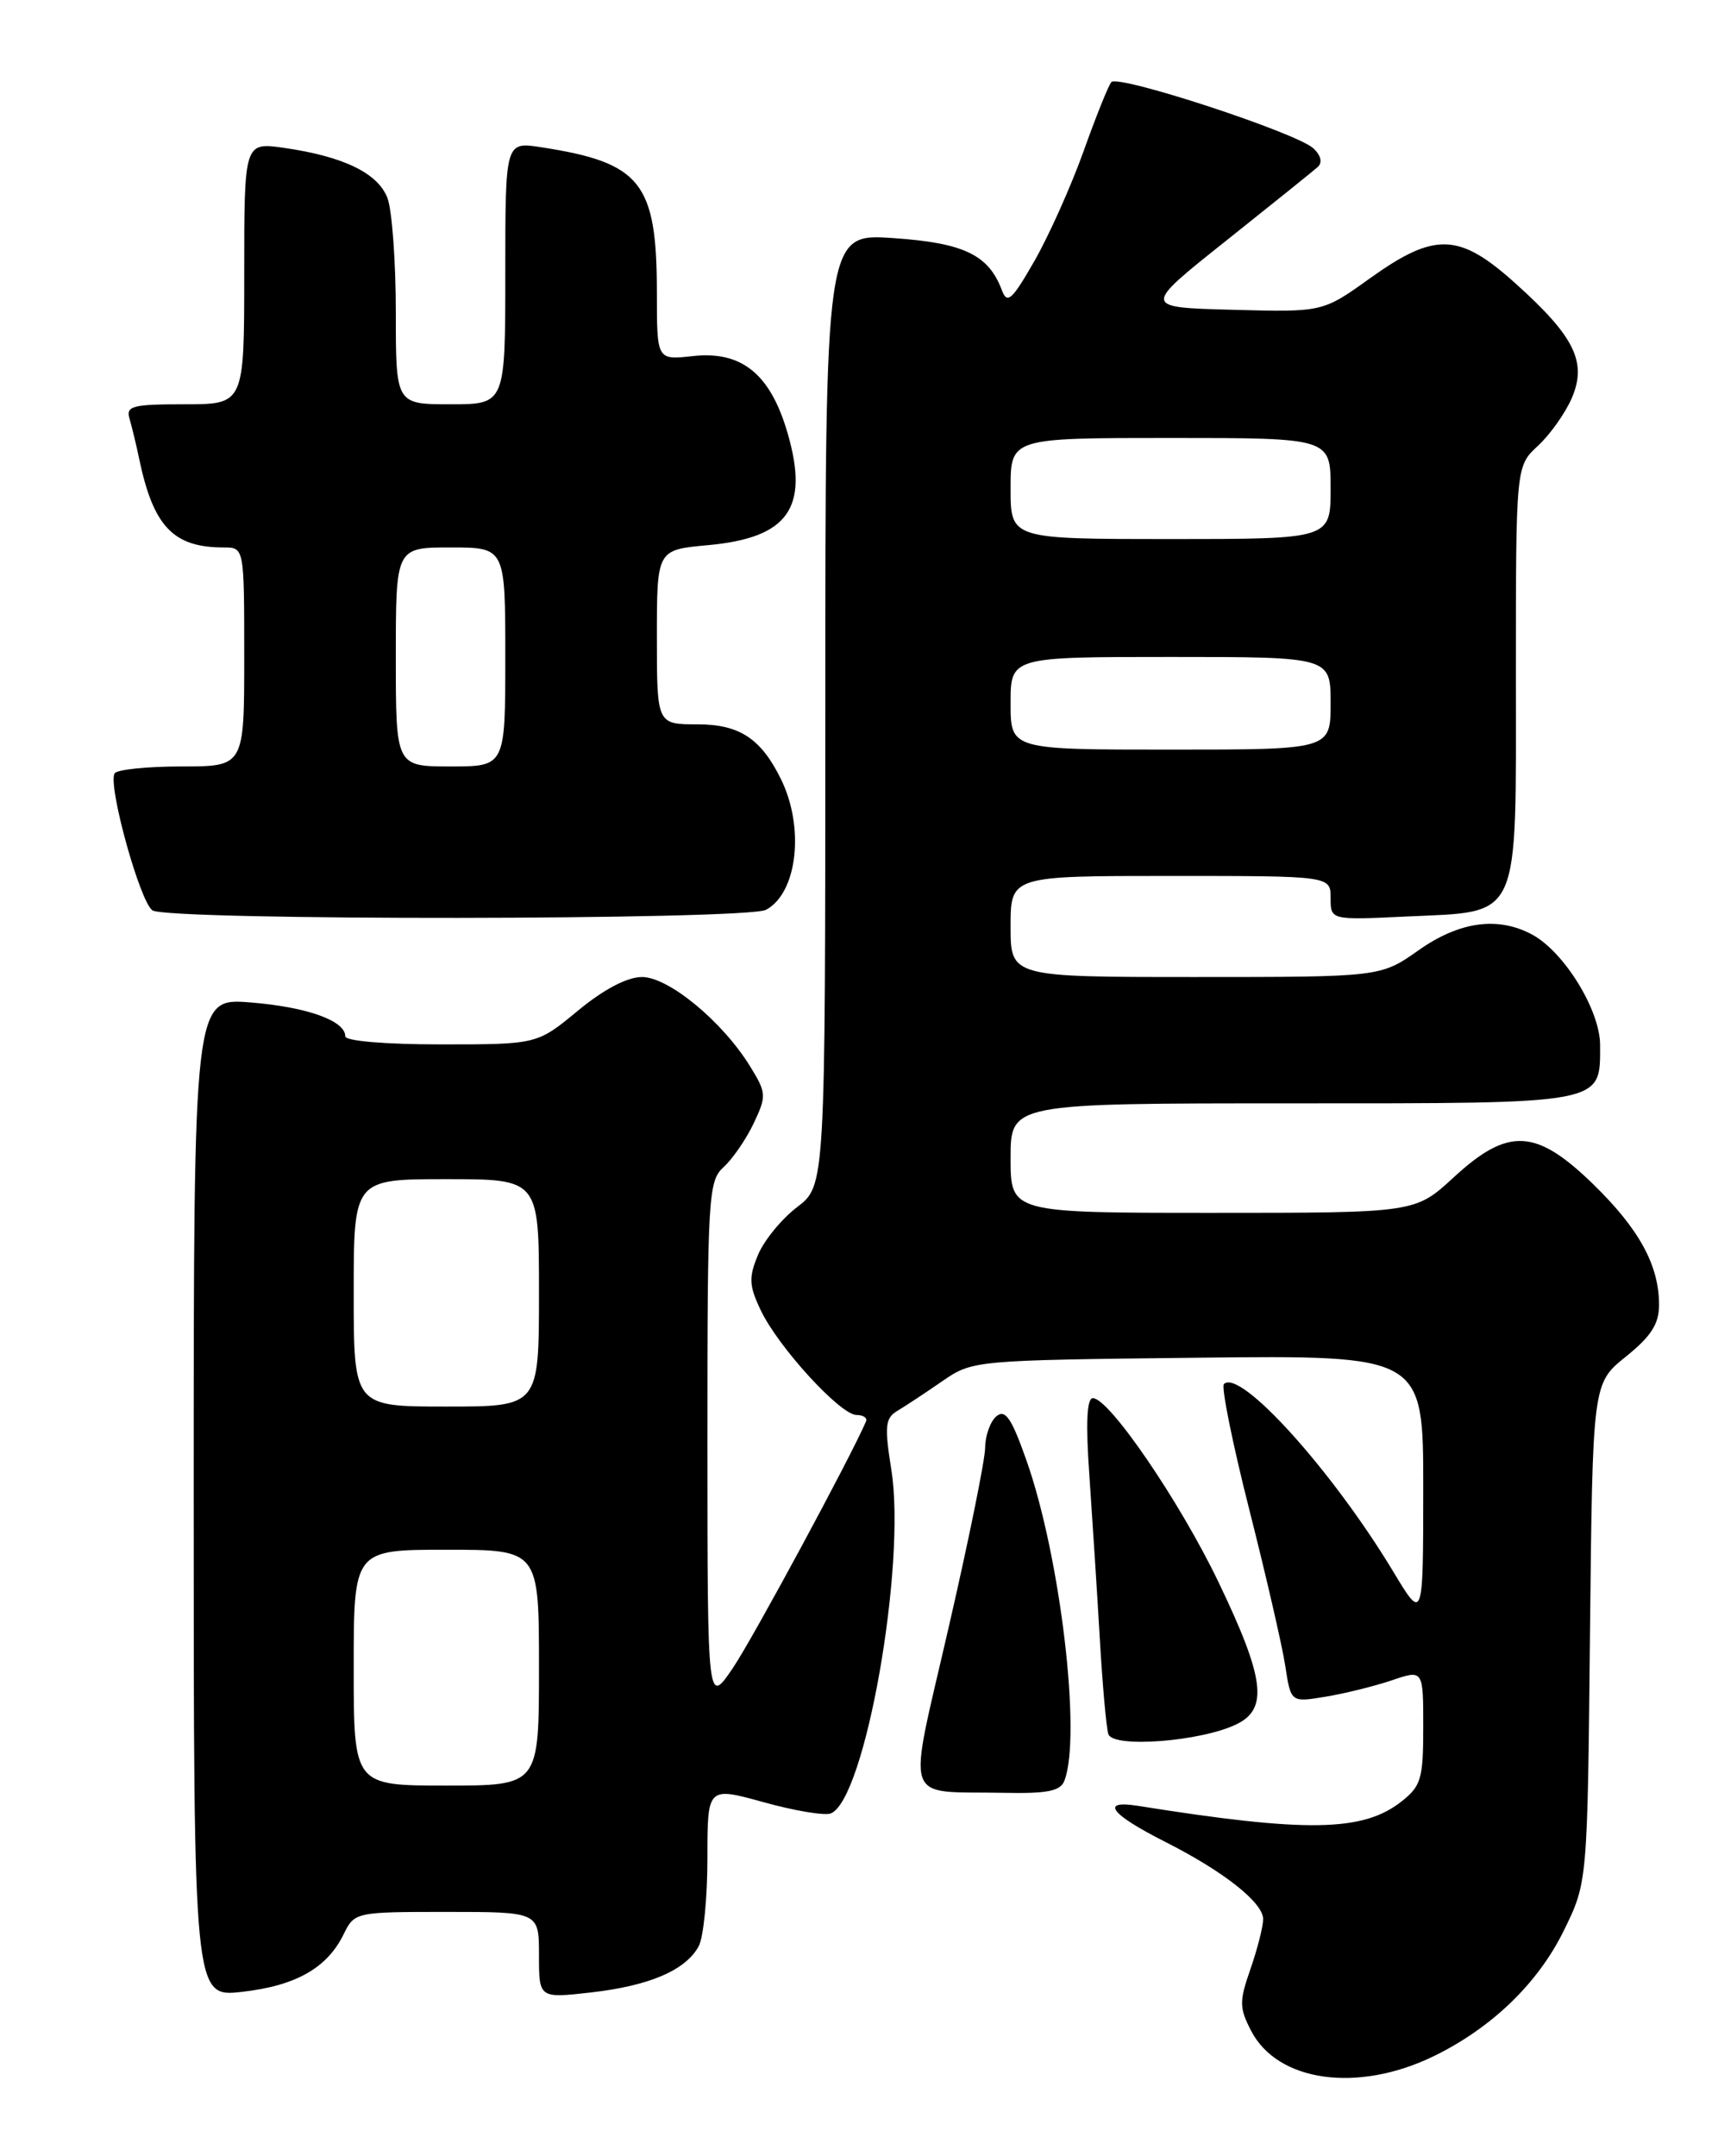 <?xml version="1.0" encoding="UTF-8" standalone="no"?>
<!DOCTYPE svg PUBLIC "-//W3C//DTD SVG 1.1//EN" "http://www.w3.org/Graphics/SVG/1.1/DTD/svg11.dtd" >
<svg xmlns="http://www.w3.org/2000/svg" xmlns:xlink="http://www.w3.org/1999/xlink" version="1.1" viewBox="0 0 204 256">
 <g >
 <path fill="currentColor"
d=" M 170.18 244.16 C 177.09 240.81 182.61 235.50 185.69 229.22 C 188.50 223.50 188.50 223.50 188.80 193.87 C 189.11 164.25 189.11 164.25 193.05 161.08 C 196.06 158.66 197.00 157.19 197.00 154.92 C 197.00 150.21 194.63 145.90 189.13 140.55 C 182.36 133.98 179.07 133.83 172.60 139.80 C 168.04 144.00 168.04 144.00 144.02 144.00 C 120.00 144.00 120.00 144.00 120.00 137.50 C 120.00 131.00 120.00 131.00 153.43 131.00 C 190.79 131.00 190.00 131.15 190.00 124.08 C 190.00 119.93 185.72 112.99 181.91 110.95 C 177.86 108.78 173.29 109.41 168.48 112.80 C 163.94 116.00 163.94 116.00 141.97 116.00 C 120.00 116.00 120.00 116.00 120.00 110.00 C 120.00 104.00 120.00 104.00 139.00 104.00 C 158.00 104.00 158.00 104.00 158.00 106.62 C 158.00 109.24 158.00 109.24 166.96 108.82 C 180.73 108.16 180.00 109.77 180.00 80.02 C 180.00 55.35 180.00 55.35 182.63 52.92 C 184.07 51.59 185.88 49.03 186.65 47.24 C 188.46 42.98 186.98 39.96 179.93 33.63 C 173.26 27.63 170.38 27.53 162.69 33.03 C 157.06 37.07 157.06 37.07 146.35 36.78 C 135.64 36.50 135.64 36.50 145.57 28.60 C 151.03 24.25 155.93 20.31 156.46 19.84 C 157.05 19.31 156.87 18.47 155.96 17.62 C 153.99 15.77 132.76 8.81 131.96 9.75 C 131.61 10.16 130.12 13.88 128.65 18.00 C 127.17 22.12 124.56 27.96 122.84 30.97 C 120.17 35.63 119.60 36.15 118.97 34.47 C 117.40 30.26 114.46 28.84 106.07 28.27 C 98.00 27.71 98.00 27.71 98.00 84.24 C 98.00 140.76 98.00 140.76 94.65 143.32 C 92.80 144.73 90.71 147.29 90.00 149.01 C 88.89 151.68 88.94 152.65 90.34 155.58 C 92.42 159.95 99.79 168.00 101.71 168.00 C 102.51 168.00 103.02 168.35 102.83 168.77 C 100.99 173.06 89.40 194.52 87.05 198.00 C 84.01 202.50 84.01 202.50 84.00 171.40 C 84.00 141.96 84.10 140.22 85.93 138.56 C 86.99 137.60 88.59 135.27 89.49 133.38 C 91.04 130.10 91.02 129.77 89.04 126.56 C 85.76 121.26 79.39 116.00 76.23 116.00 C 74.48 116.00 71.69 117.46 68.62 120.00 C 63.78 124.00 63.78 124.00 52.39 124.00 C 45.74 124.00 41.00 123.60 41.00 123.04 C 41.00 121.18 36.45 119.56 29.75 119.02 C 23.00 118.48 23.00 118.48 23.00 177.81 C 23.00 237.14 23.00 237.14 28.75 236.49 C 35.14 235.76 38.84 233.66 40.80 229.66 C 42.10 227.02 42.20 227.00 53.05 227.00 C 64.00 227.00 64.00 227.00 64.00 232.13 C 64.00 237.26 64.00 237.26 70.19 236.56 C 77.12 235.77 81.44 233.92 82.97 231.06 C 83.54 230.00 84.00 225.31 84.00 220.63 C 84.00 212.13 84.00 212.13 90.66 213.97 C 94.32 214.99 97.91 215.59 98.64 215.31 C 102.71 213.74 107.64 185.80 105.84 174.50 C 105.01 169.30 105.11 168.37 106.57 167.50 C 107.49 166.95 109.88 165.38 111.87 164.00 C 115.49 161.51 115.57 161.50 142.25 161.20 C 169.00 160.91 169.00 160.91 169.00 176.70 C 168.99 192.50 168.99 192.50 165.43 186.58 C 158.18 174.56 147.23 162.44 145.33 164.33 C 145.00 164.67 146.35 171.37 148.34 179.22 C 150.33 187.07 152.26 195.44 152.62 197.81 C 153.28 202.13 153.28 202.13 157.39 201.45 C 159.65 201.08 163.19 200.20 165.25 199.51 C 169.00 198.23 169.00 198.23 169.00 205.04 C 169.00 211.19 168.75 212.06 166.40 213.90 C 161.84 217.49 155.14 217.60 135.15 214.41 C 130.57 213.68 131.83 215.38 138.32 218.66 C 145.34 222.21 150.00 225.90 149.99 227.87 C 149.98 228.77 149.30 231.43 148.48 233.79 C 147.14 237.62 147.15 238.39 148.56 241.11 C 151.69 247.18 161.18 248.51 170.18 244.16 Z  M 126.39 211.42 C 128.44 206.09 125.91 184.78 121.88 173.38 C 120.11 168.36 119.37 167.28 118.32 168.15 C 117.60 168.75 116.99 170.43 116.98 171.87 C 116.97 173.32 115.02 182.92 112.65 193.20 C 107.72 214.67 107.04 212.62 119.14 212.86 C 124.36 212.97 125.92 212.66 126.39 211.42 Z  M 146.85 204.71 C 150.62 202.87 150.16 199.24 144.70 187.87 C 140.11 178.29 131.71 166.00 129.77 166.00 C 129.05 166.00 128.91 168.97 129.36 175.25 C 129.71 180.34 130.27 189.00 130.59 194.50 C 130.91 200.00 131.36 205.13 131.61 205.89 C 132.14 207.58 142.65 206.77 146.85 204.71 Z  M 90.96 108.02 C 94.68 106.03 95.57 98.26 92.73 92.50 C 90.36 87.68 87.80 86.00 82.83 86.00 C 78.00 86.00 78.00 86.00 78.00 75.64 C 78.00 65.28 78.00 65.28 84.04 64.73 C 93.60 63.86 96.11 60.34 93.52 51.42 C 91.48 44.40 88.07 41.63 82.25 42.28 C 78.00 42.75 78.00 42.75 78.00 34.85 C 78.00 21.65 76.16 19.32 64.25 17.48 C 60.00 16.82 60.00 16.82 60.00 32.41 C 60.00 48.00 60.00 48.00 53.50 48.00 C 47.00 48.00 47.00 48.00 47.00 37.07 C 47.00 31.05 46.55 24.95 46.01 23.52 C 44.88 20.56 40.81 18.58 33.75 17.56 C 29.00 16.88 29.00 16.88 29.00 32.44 C 29.00 48.00 29.00 48.00 21.93 48.00 C 15.67 48.00 14.92 48.20 15.39 49.75 C 15.67 50.71 16.19 52.85 16.53 54.50 C 18.22 62.53 20.58 65.00 26.57 65.00 C 29.00 65.00 29.00 65.00 29.00 78.00 C 29.00 91.00 29.00 91.00 21.56 91.00 C 17.47 91.00 13.89 91.37 13.61 91.82 C 12.77 93.19 16.63 107.15 18.11 108.09 C 20.05 109.32 88.66 109.25 90.96 108.02 Z  M 42.00 198.00 C 42.00 184.00 42.00 184.00 53.00 184.00 C 64.00 184.00 64.00 184.00 64.00 198.00 C 64.00 212.00 64.00 212.00 53.00 212.00 C 42.00 212.00 42.00 212.00 42.00 198.00 Z  M 42.00 153.50 C 42.00 140.00 42.00 140.00 53.00 140.00 C 64.00 140.00 64.00 140.00 64.00 153.50 C 64.00 167.00 64.00 167.00 53.00 167.00 C 42.00 167.00 42.00 167.00 42.00 153.50 Z  M 120.00 83.50 C 120.00 78.00 120.00 78.00 139.00 78.00 C 158.00 78.00 158.00 78.00 158.00 83.50 C 158.00 89.00 158.00 89.00 139.00 89.00 C 120.00 89.00 120.00 89.00 120.00 83.50 Z  M 120.00 58.00 C 120.00 52.00 120.00 52.00 139.00 52.00 C 158.00 52.00 158.00 52.00 158.00 58.00 C 158.00 64.00 158.00 64.00 139.00 64.00 C 120.00 64.00 120.00 64.00 120.00 58.00 Z  M 47.00 78.00 C 47.00 65.00 47.00 65.00 53.50 65.00 C 60.00 65.00 60.00 65.00 60.00 78.00 C 60.00 91.00 60.00 91.00 53.50 91.00 C 47.00 91.00 47.00 91.00 47.00 78.00 Z "/>
</g>
</svg>